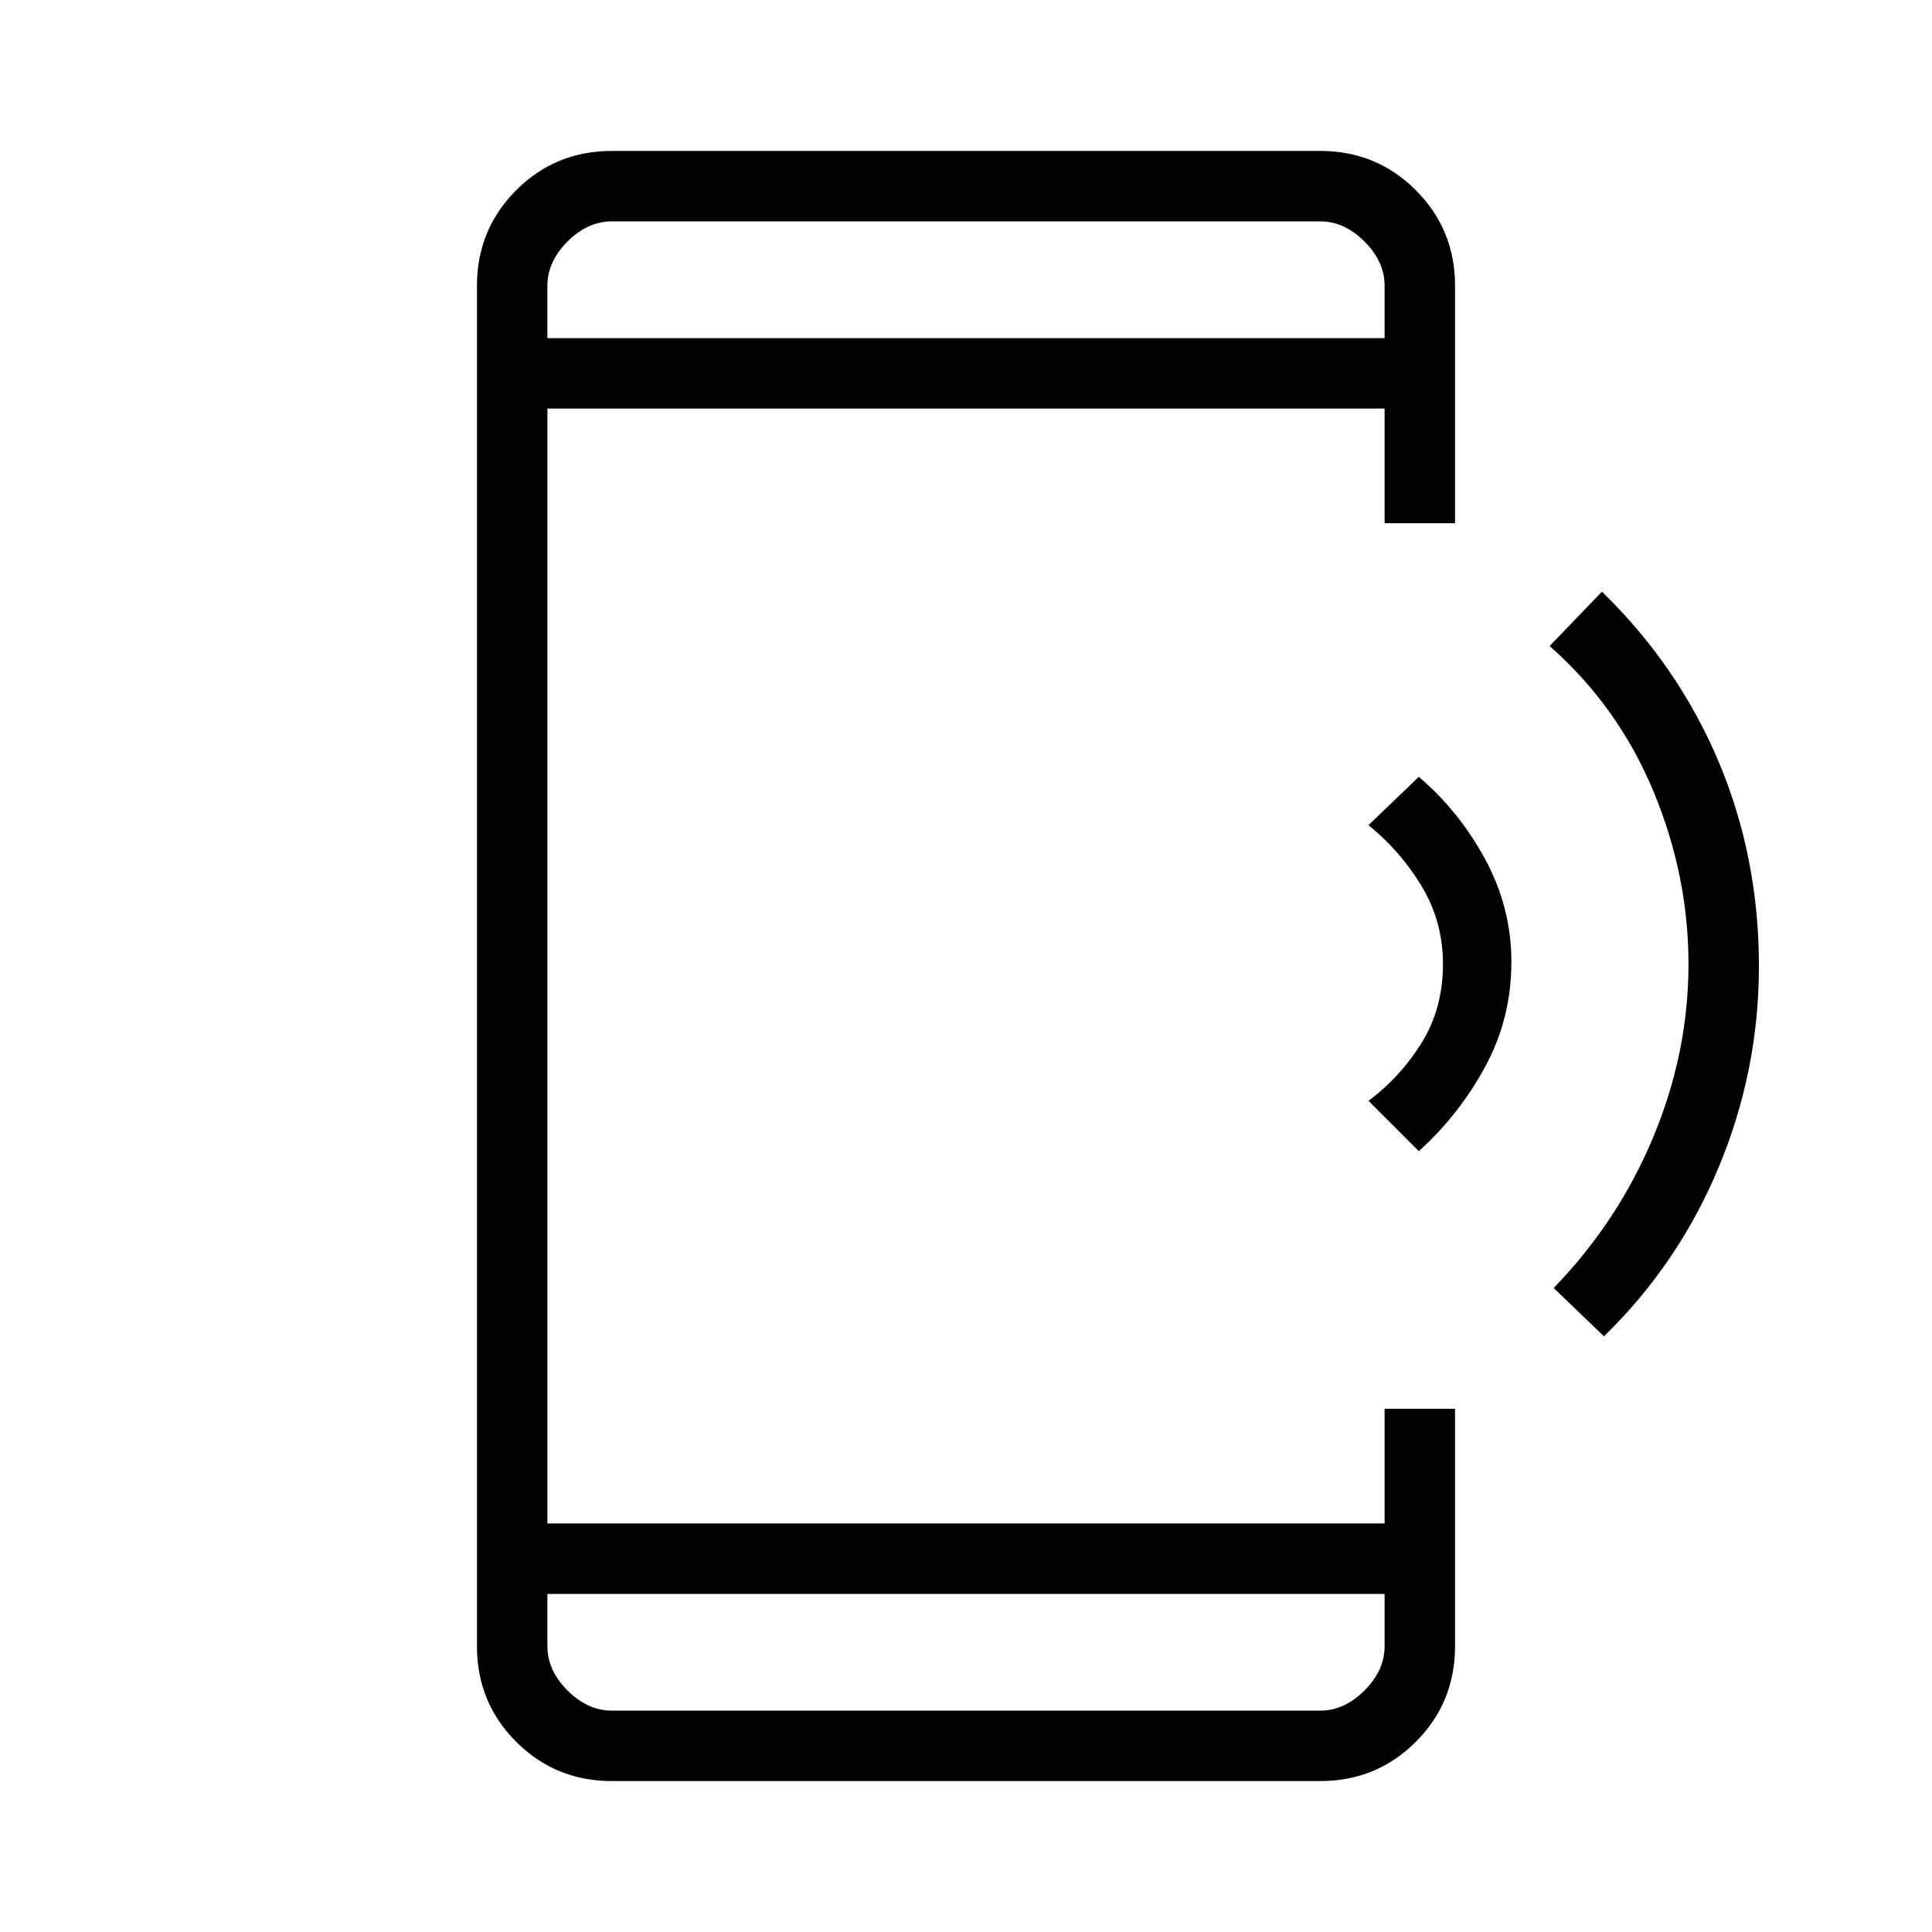 <svg xmlns="http://www.w3.org/2000/svg" height="48" width="48"><path d="M39.85 33.2 38.6 32q1.6-1.65 2.475-3.75t.875-4.3q0-2.2-.875-4.3-.875-2.1-2.575-3.6l1.3-1.35q1.9 1.85 2.9 4.225 1 2.375 1 5.075 0 2.6-1 5t-2.85 4.2Zm-4.6-4.6L34 27.35q.8-.6 1.325-1.45.525-.85.525-1.95 0-1.05-.525-1.925T34 20.5l1.25-1.2q1 .85 1.65 2.05.65 1.2.65 2.55 0 1.4-.65 2.6-.65 1.2-1.65 2.1ZM15.2 44.25q-1.4 0-2.375-.975-.975-.975-.975-2.375V7.1q0-1.4.975-2.375.975-.975 2.375-.975h17.6q1.4 0 2.375.975.975.975.975 2.375V13H34.4v-2.85H13.6v27.7h20.8V35h1.75v5.9q0 1.4-.975 2.375-.975.975-2.375.975Zm-1.6-4.65v1.3q0 .6.5 1.1.5.5 1.1.5h17.6q.6 0 1.1-.5.5-.5.5-1.1v-1.3Zm0-31.2h20.8V7.1q0-.6-.5-1.1-.5-.5-1.1-.5H15.2q-.6 0-1.1.5-.5.5-.5 1.1Zm0-2.9v2.9V5.5Zm0 37v-2.9V42.5Z"/></svg>